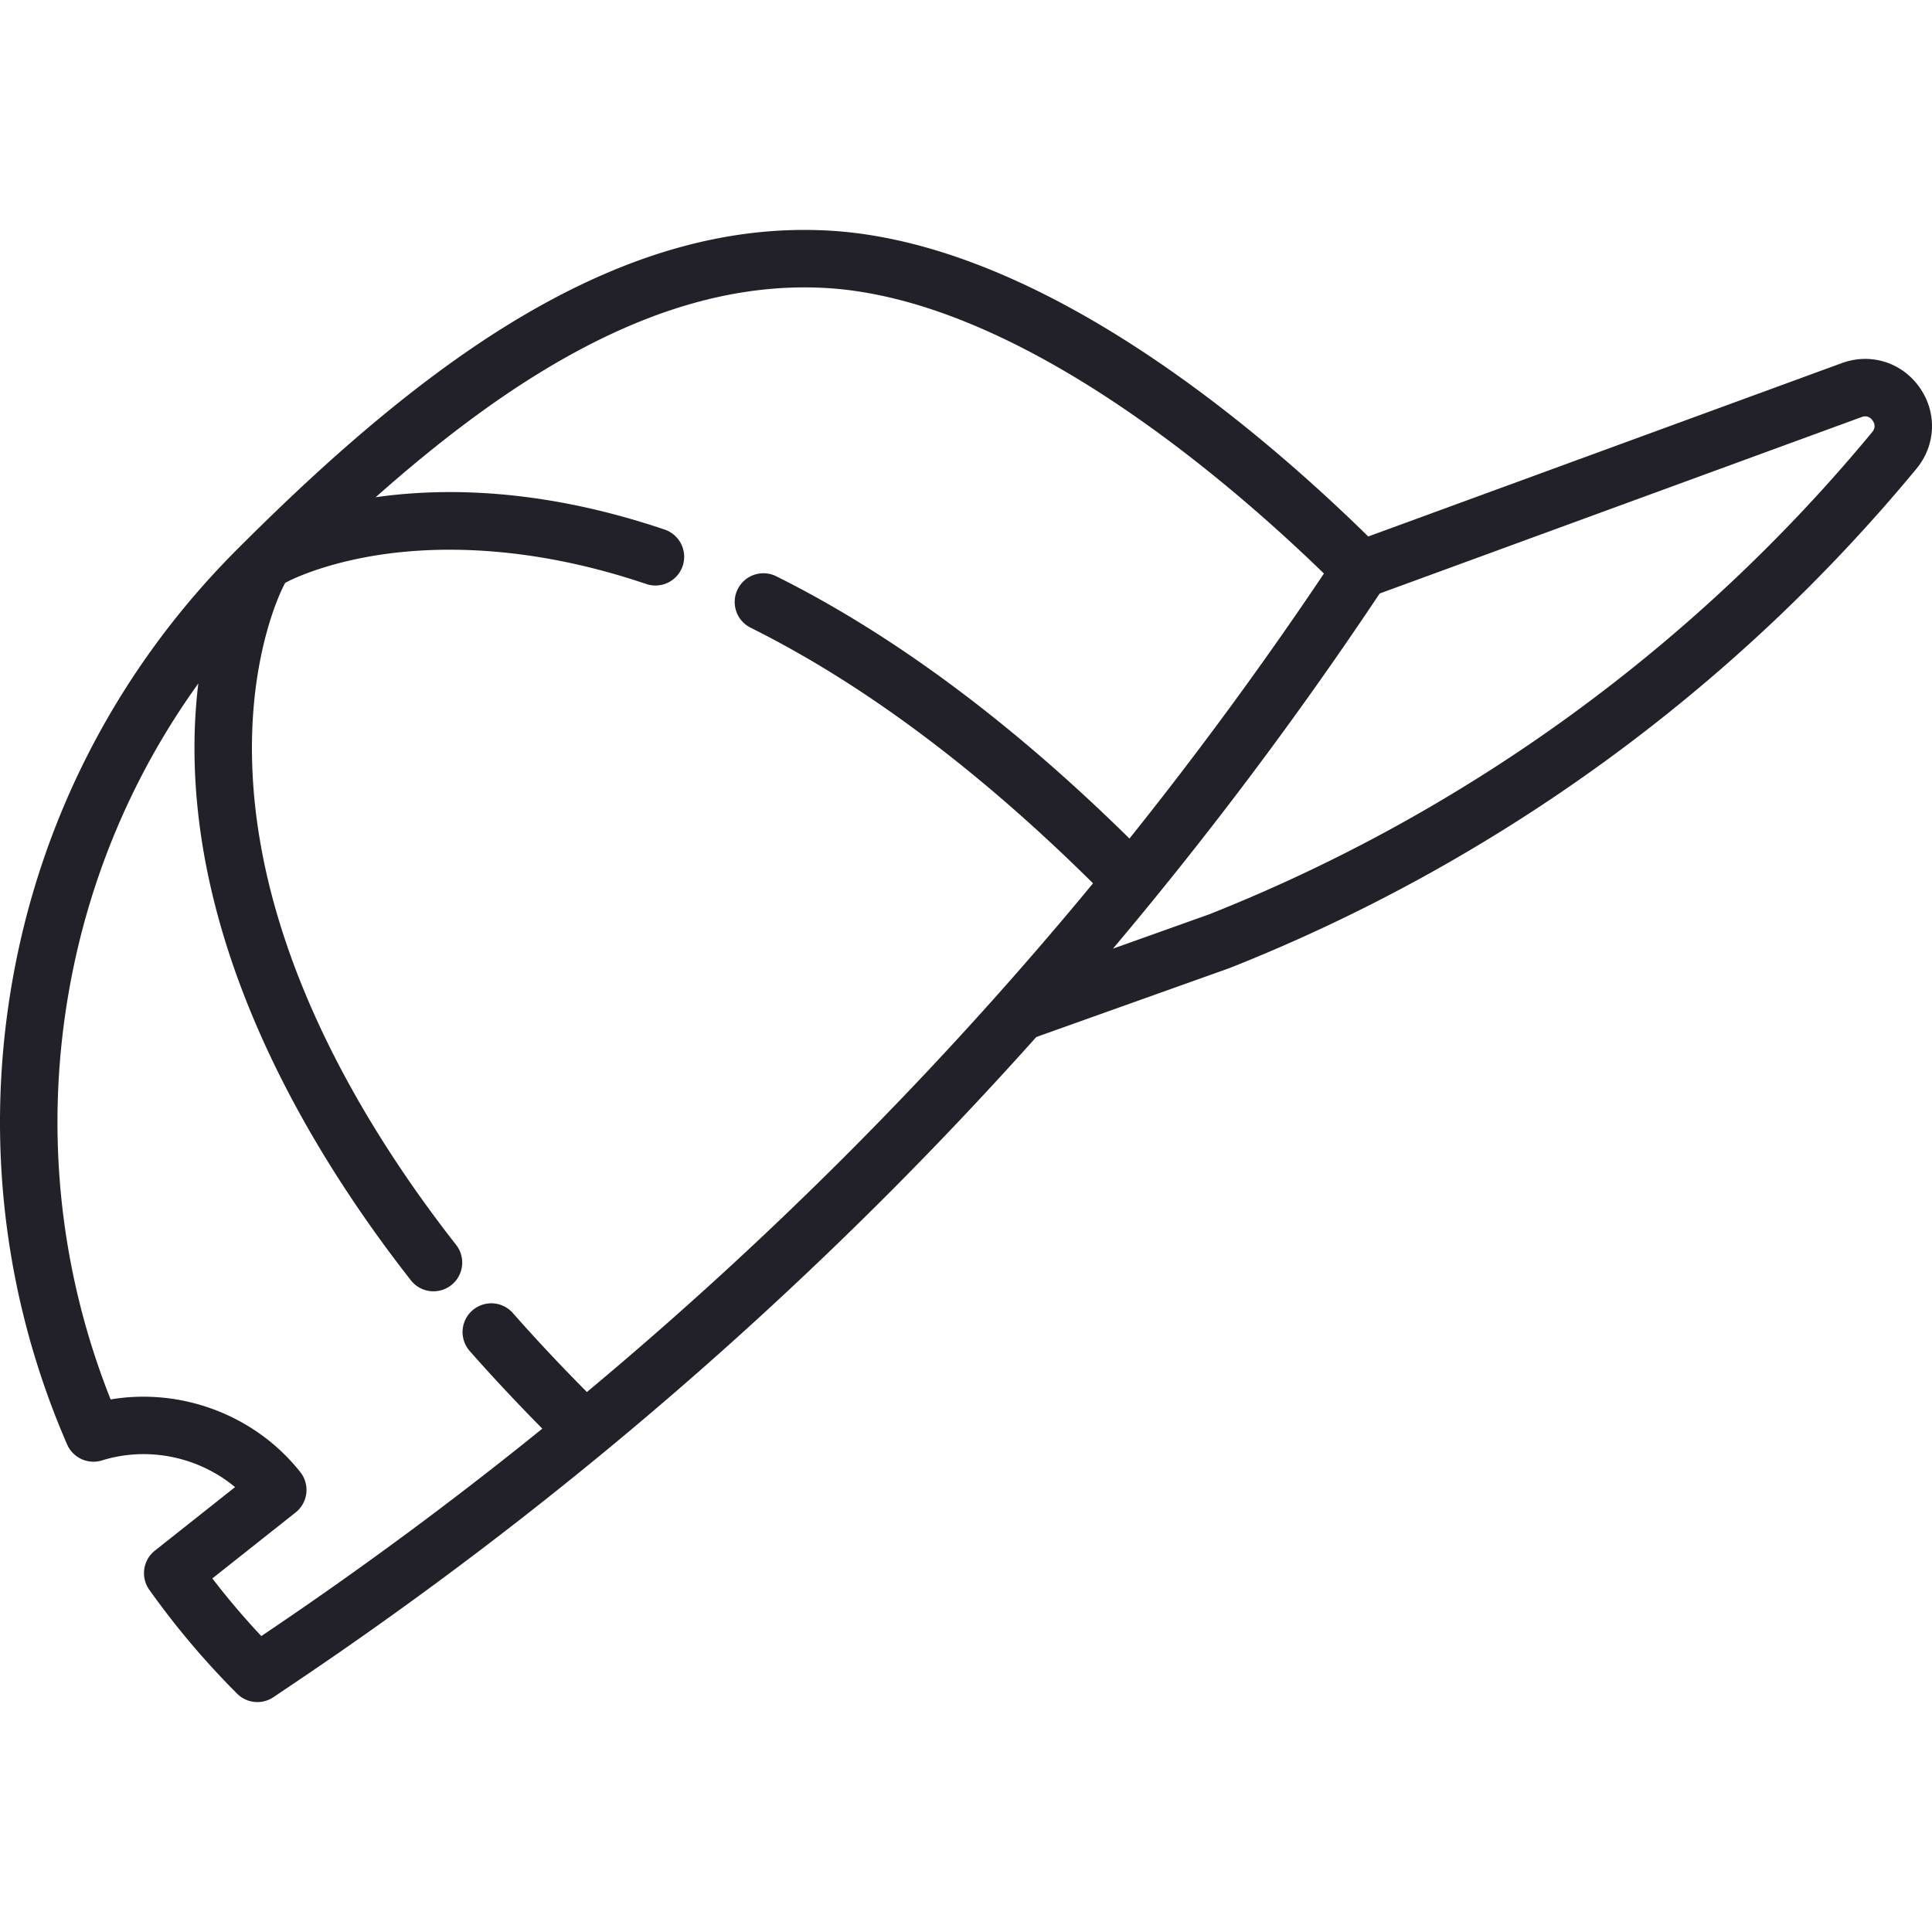 <svg xmlns="http://www.w3.org/2000/svg" viewBox="0 0 512.001 512.001" width="512" height="512"><path d="M508.691 102.645c-4.69-6.632-12.967-9.211-20.591-6.418l-125.493 45.947c-31.312-30.686-88.626-78.495-143.921-81.112-27.261-1.287-54.876 6.956-84.395 25.211-28.489 17.618-54.426 42.297-71.458 59.328-31.041 31.042-51.568 70.202-59.359 113.244-7.611 42.048-2.662 84.908 14.313 123.946a7.614 7.614 0 0 0 9.242 4.236c12.252-3.805 25.612-.952 35.266 7.074l-21.249 16.833a7.613 7.613 0 0 0-1.476 10.382 216.576 216.576 0 0 0 23.263 27.521 7.606 7.606 0 0 0 5.388 2.23 7.586 7.586 0 0 0 4.252-1.301l6.683-4.505a1050.626 1050.626 0 0 0 158.212-130.87 1045.38 1045.38 0 0 0 37.257-39.57l51.126-18.24a8.27 8.27 0 0 0 .247-.093c70.605-27.992 133.5-73.731 181.883-132.272 5.179-6.264 5.504-14.933.81-21.571zM155.532 368.902c-6.927-6.98-13.551-14.036-19.682-21.002a7.615 7.615 0 0 0-11.431 10.062c6.034 6.854 12.526 13.785 19.301 20.648a1042.568 1042.568 0 0 1-73.074 54.025l-1.397.941A201.605 201.605 0 0 1 56.273 418.3l22.069-17.483a7.615 7.615 0 0 0 1.241-10.696c-11.988-15.131-31.511-22.406-50.266-19.256-13.791-34.674-17.55-72.325-10.856-109.306 5.296-29.255 16.934-56.577 34.096-80.432-.74 6.078-1.15 12.917-.981 20.476 1.232 54.914 31.844 105.185 57.309 137.688a7.603 7.603 0 0 0 5.999 2.919 7.614 7.614 0 0 0 5.988-12.31c-23.806-30.385-52.507-77.173-54.043-127.517-.908-29.705 8.244-46.961 8.436-47.315.112-.202.209-.407.302-.614a7.68 7.68 0 0 0 .6-.29c.089-.049 9.099-4.904 25.221-7.243 14.898-2.161 39.114-2.554 69.868 7.846.808.274 1.63.403 2.44.403a7.615 7.615 0 0 0 2.438-14.83c-32.173-10.88-58.205-11.189-76.585-8.569 12.817-11.373 27.453-23.084 42.751-32.544 26.818-16.583 51.572-24.091 75.666-22.951 51.059 2.416 107.126 50.695 132.894 75.719a1040.428 1040.428 0 0 1-51.54 70.23c-31.19-30.724-62.687-54.124-93.669-69.538a7.615 7.615 0 0 0-6.784 13.635c29.88 14.864 60.418 37.67 90.798 67.767a1023.773 1023.773 0 0 1-134.133 134.813zm340.611-254.386c-46.726 56.535-107.458 100.715-175.635 127.768l-25.561 9.119a1049.942 1049.942 0 0 0 70.68-94.118l127.71-46.757c1.495-.548 2.414.194 2.922.912.51.721.905 1.841-.116 3.076z" fill="#222129"/></svg>
